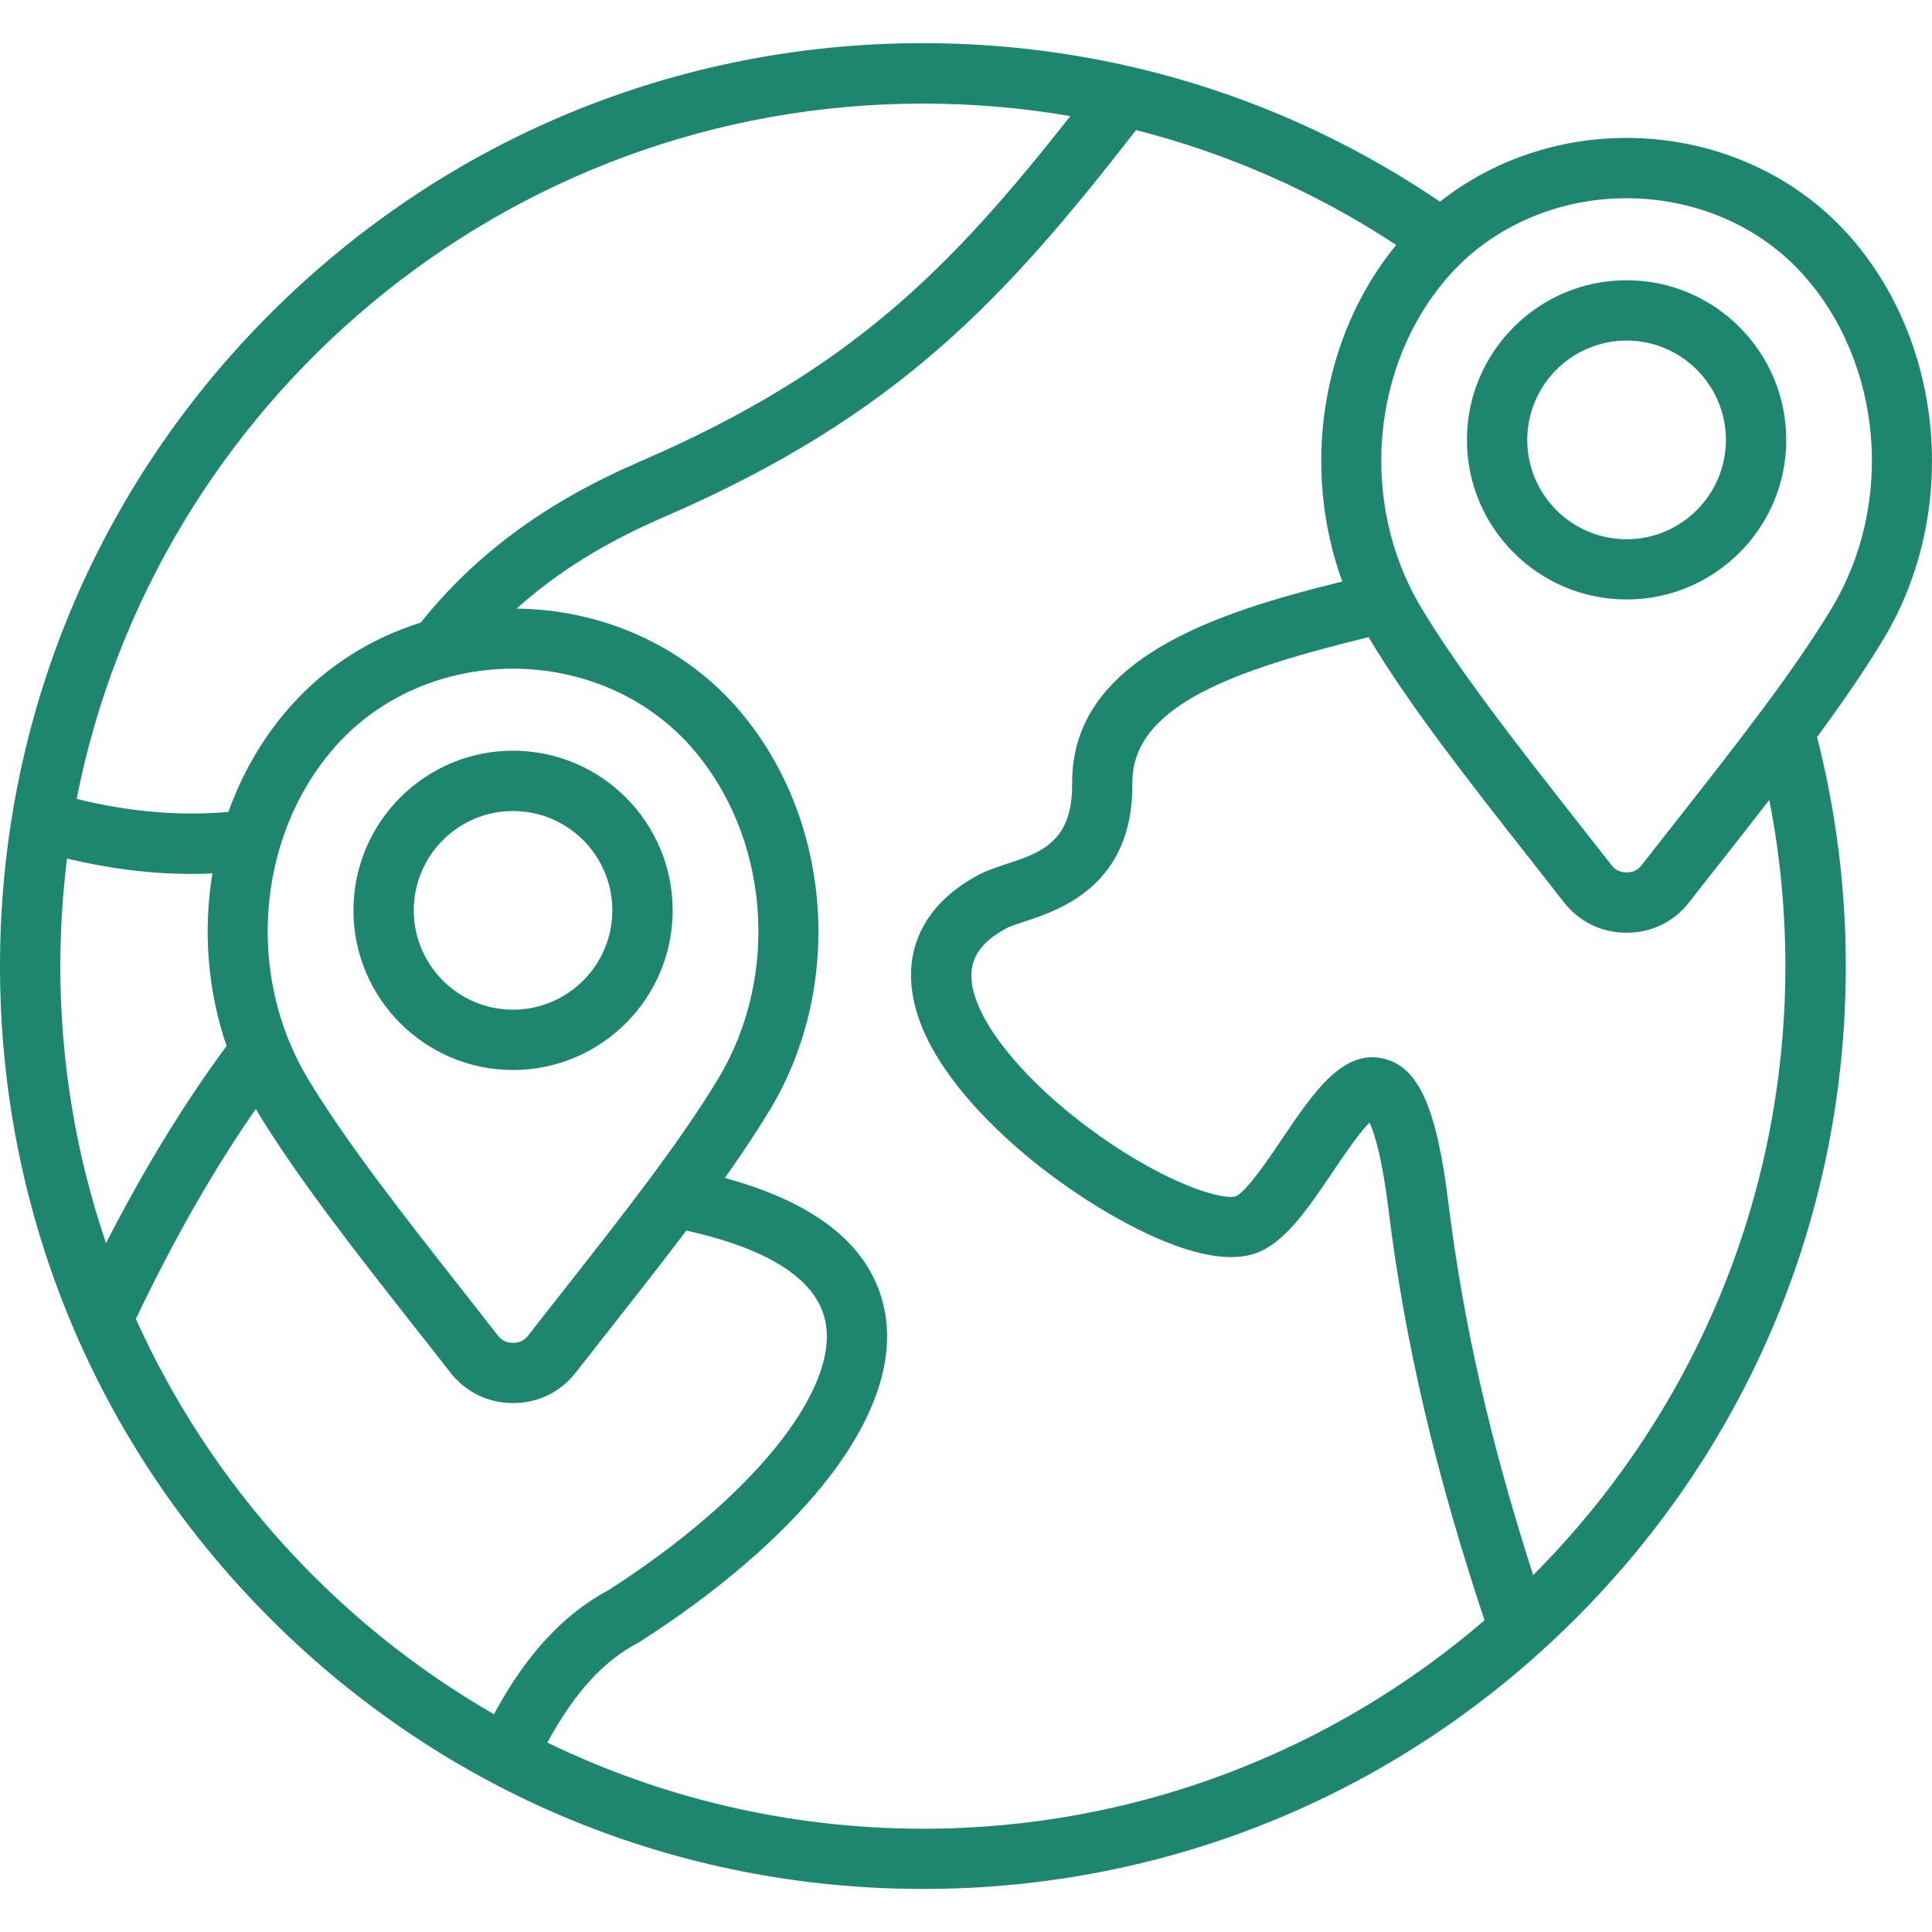 <svg width="18" height="18" viewBox="0 0 18 18" fill="none" xmlns="http://www.w3.org/2000/svg">
<g clip-path="url(#clip0_10190_4195)">
<path d="M4.779 6.994C3.96 6.994 3.293 7.661 3.293 8.482C3.293 9.302 3.96 9.969 4.779 9.969C5.6 9.969 6.267 9.302 6.267 8.482C6.267 7.661 5.6 6.994 4.779 6.994ZM4.779 9.407C4.27 9.407 3.855 8.992 3.855 8.482C3.855 7.971 4.269 7.556 4.779 7.556C5.29 7.556 5.705 7.971 5.705 8.482C5.705 8.992 5.29 9.407 4.779 9.407ZM17.221 2.187C17.221 2.186 17.221 2.187 17.221 2.187C16.708 1.614 15.955 1.286 15.155 1.285H15.155C14.511 1.285 13.899 1.498 13.416 1.879C11.991 0.912 10.331 0.402 8.599 0.402C6.302 0.402 4.143 1.297 2.519 2.921C0.894 4.545 0 6.704 0 9.001C0 11.297 0.894 13.457 2.519 15.081C4.143 16.705 6.302 17.599 8.599 17.599C10.895 17.599 13.054 16.705 14.678 15.081C16.303 13.457 17.197 11.297 17.197 9.001C17.197 8.281 17.107 7.563 16.929 6.867C17.163 6.549 17.378 6.238 17.552 5.947C18.257 4.771 18.117 3.189 17.221 2.187ZM8.599 0.965C9.063 0.965 9.522 1.004 9.972 1.082C8.862 2.491 7.937 3.447 5.965 4.299C5.09 4.677 4.437 5.156 3.919 5.801C3.454 5.947 3.037 6.21 2.715 6.571C2.454 6.861 2.258 7.201 2.128 7.565C1.668 7.604 1.202 7.564 0.714 7.443C1.441 3.755 4.7 0.965 8.599 0.965ZM6.696 10.042C6.339 10.638 5.787 11.34 5.253 12.019C5.141 12.162 5.029 12.303 4.923 12.441C4.885 12.489 4.841 12.511 4.779 12.511C4.72 12.511 4.675 12.489 4.637 12.441C4.529 12.302 4.417 12.159 4.303 12.014C3.77 11.337 3.22 10.636 2.864 10.043C2.798 9.932 2.741 9.816 2.692 9.697C2.689 9.688 2.685 9.679 2.681 9.67C2.461 9.112 2.437 8.488 2.6 7.922C2.603 7.912 2.606 7.903 2.608 7.894C2.713 7.544 2.888 7.218 3.133 6.945C3.539 6.491 4.139 6.23 4.779 6.23H4.779C5.42 6.23 6.02 6.491 6.427 6.945C7.164 7.769 7.277 9.071 6.696 10.042ZM0.624 7.999C1.021 8.094 1.406 8.142 1.787 8.142C1.851 8.142 1.915 8.14 1.979 8.137C1.891 8.671 1.934 9.228 2.111 9.745C1.711 10.287 1.341 10.893 0.988 11.582C0.712 10.772 0.562 9.903 0.562 9.001C0.562 8.662 0.584 8.328 0.624 7.999ZM1.266 12.288C1.619 11.547 1.987 10.902 2.383 10.332C2.757 10.956 3.318 11.67 3.861 12.361C3.975 12.505 4.087 12.647 4.194 12.785C4.338 12.97 4.546 13.072 4.78 13.072C5.014 13.072 5.222 12.97 5.366 12.785C5.472 12.649 5.583 12.508 5.695 12.366C5.93 12.067 6.169 11.763 6.394 11.465C6.968 11.591 7.597 11.837 7.691 12.316C7.816 12.955 7.005 13.958 5.671 14.814C5.16 15.087 4.833 15.544 4.602 15.971C3.138 15.129 1.963 13.838 1.266 12.288ZM5.099 16.235C5.355 15.767 5.621 15.476 5.944 15.306C5.951 15.302 5.958 15.298 5.964 15.294C6.68 14.836 7.271 14.328 7.675 13.826C8.14 13.247 8.336 12.688 8.242 12.21C8.128 11.627 7.628 11.213 6.753 10.975C6.91 10.754 7.054 10.537 7.178 10.332C7.882 9.154 7.742 7.573 6.846 6.571C6.34 6.006 5.601 5.679 4.813 5.67C5.191 5.331 5.64 5.052 6.188 4.816C8.374 3.871 9.375 2.767 10.584 1.212C11.442 1.43 12.258 1.789 13.008 2.282C12.306 3.138 12.123 4.367 12.506 5.418C11.35 5.702 9.977 6.132 9.989 7.303C9.994 7.848 9.689 7.948 9.367 8.053C9.273 8.084 9.185 8.114 9.107 8.156C8.514 8.479 8.337 9.018 8.619 9.636C8.844 10.129 9.385 10.691 10.067 11.142C10.4 11.362 11.226 11.854 11.708 11.673C11.974 11.574 12.188 11.257 12.415 10.921C12.511 10.778 12.659 10.559 12.76 10.458C12.804 10.555 12.877 10.78 12.939 11.288C13.089 12.507 13.374 13.722 13.831 15.096C12.424 16.306 10.595 17.038 8.599 17.038C7.345 17.037 6.158 16.749 5.099 16.235ZM16.634 9.001C16.634 11.214 15.736 13.22 14.284 14.675C13.885 13.436 13.633 12.328 13.496 11.219C13.386 10.321 13.217 9.941 12.892 9.863C12.511 9.772 12.238 10.177 11.948 10.606C11.822 10.794 11.61 11.108 11.511 11.146C11.414 11.18 10.975 11.072 10.358 10.661C9.77 10.268 9.296 9.78 9.123 9.387C8.974 9.048 9.049 8.827 9.375 8.649C9.408 8.631 9.476 8.609 9.542 8.587C9.873 8.478 10.559 8.252 10.55 7.297C10.543 6.566 11.524 6.237 12.751 5.936C12.753 5.94 12.755 5.944 12.757 5.947C13.132 6.575 13.697 7.293 14.242 7.987C14.354 8.129 14.463 8.268 14.568 8.403C14.712 8.588 14.92 8.69 15.155 8.69C15.39 8.69 15.598 8.587 15.74 8.403C15.842 8.271 15.949 8.136 16.058 7.998C16.2 7.817 16.343 7.635 16.484 7.453C16.584 7.962 16.634 8.481 16.634 9.001ZM17.07 5.659C16.711 6.259 16.154 6.966 15.616 7.651C15.507 7.789 15.4 7.925 15.296 8.059C15.26 8.106 15.215 8.128 15.155 8.128C15.094 8.128 15.049 8.106 15.012 8.058C14.906 7.922 14.796 7.782 14.684 7.64C14.15 6.959 13.597 6.256 13.239 5.658C12.658 4.687 12.771 3.385 13.507 2.561C13.914 2.107 14.514 1.847 15.155 1.847H15.155C15.795 1.847 16.396 2.107 16.802 2.561C17.538 3.385 17.651 4.688 17.07 5.659ZM15.155 2.611C14.334 2.611 13.667 3.278 13.667 4.099C13.667 4.919 14.334 5.585 15.155 5.585C15.975 5.585 16.642 4.919 16.642 4.099C16.642 3.278 15.975 2.611 15.155 2.611ZM15.155 5.024C14.644 5.024 14.229 4.609 14.229 4.099C14.229 3.588 14.644 3.173 15.155 3.173C15.665 3.173 16.08 3.588 16.08 4.099C16.079 4.609 15.665 5.024 15.155 5.024Z" fill="#1E866F"/>
</g>
<defs>
<clipPath id="clip0_10190_4195">
<rect width="18" height="18" fill="white"/>
</clipPath>
</defs>
</svg>
